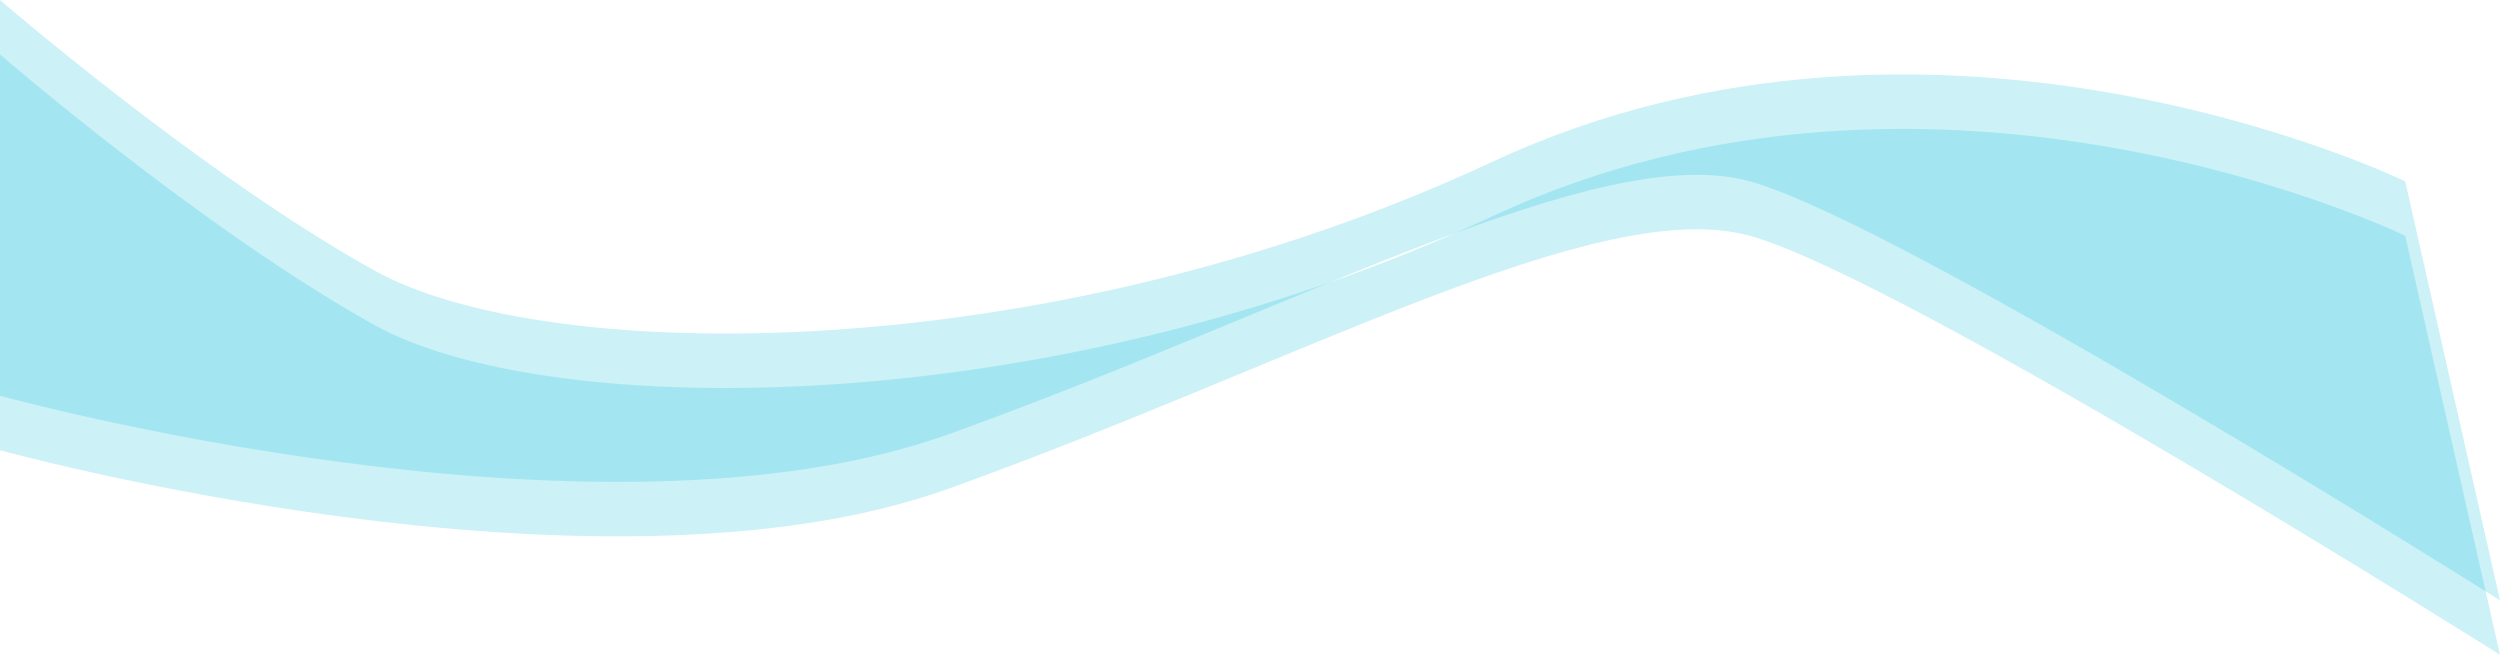 <svg xmlns="http://www.w3.org/2000/svg" width="2168.891" height="568.056" viewBox="0 0 2168.891 568.056">
  <path id="Path_37895" data-name="Path 37895" d="M12216.391,569.889s-406.3-196.936-792.266-16.764-820.047,177.2-969.3,94.313-325.078-234.844-325.078-234.844V755.922s517.953,142.984,822.906,33.406,563.547-255.55,695.109-219.439,650.875,363.517,650.875,363.517Z" transform="translate(-10129.75 -412.594)" fill="#00bdda" opacity="0.2" />
  <path id="Path_37896" data-name="Path 37896" d="M12216.391,569.889s-406.3-196.936-792.266-16.764-820.047,177.2-969.3,94.313-325.078-234.844-325.078-234.844V755.922s517.953,142.984,822.906,33.406,563.547-255.55,695.109-219.439,650.875,363.517,650.875,363.517Z" transform="translate(-10129.75 -365.35)" fill="#00bdda" opacity="0.2" />
</svg>
